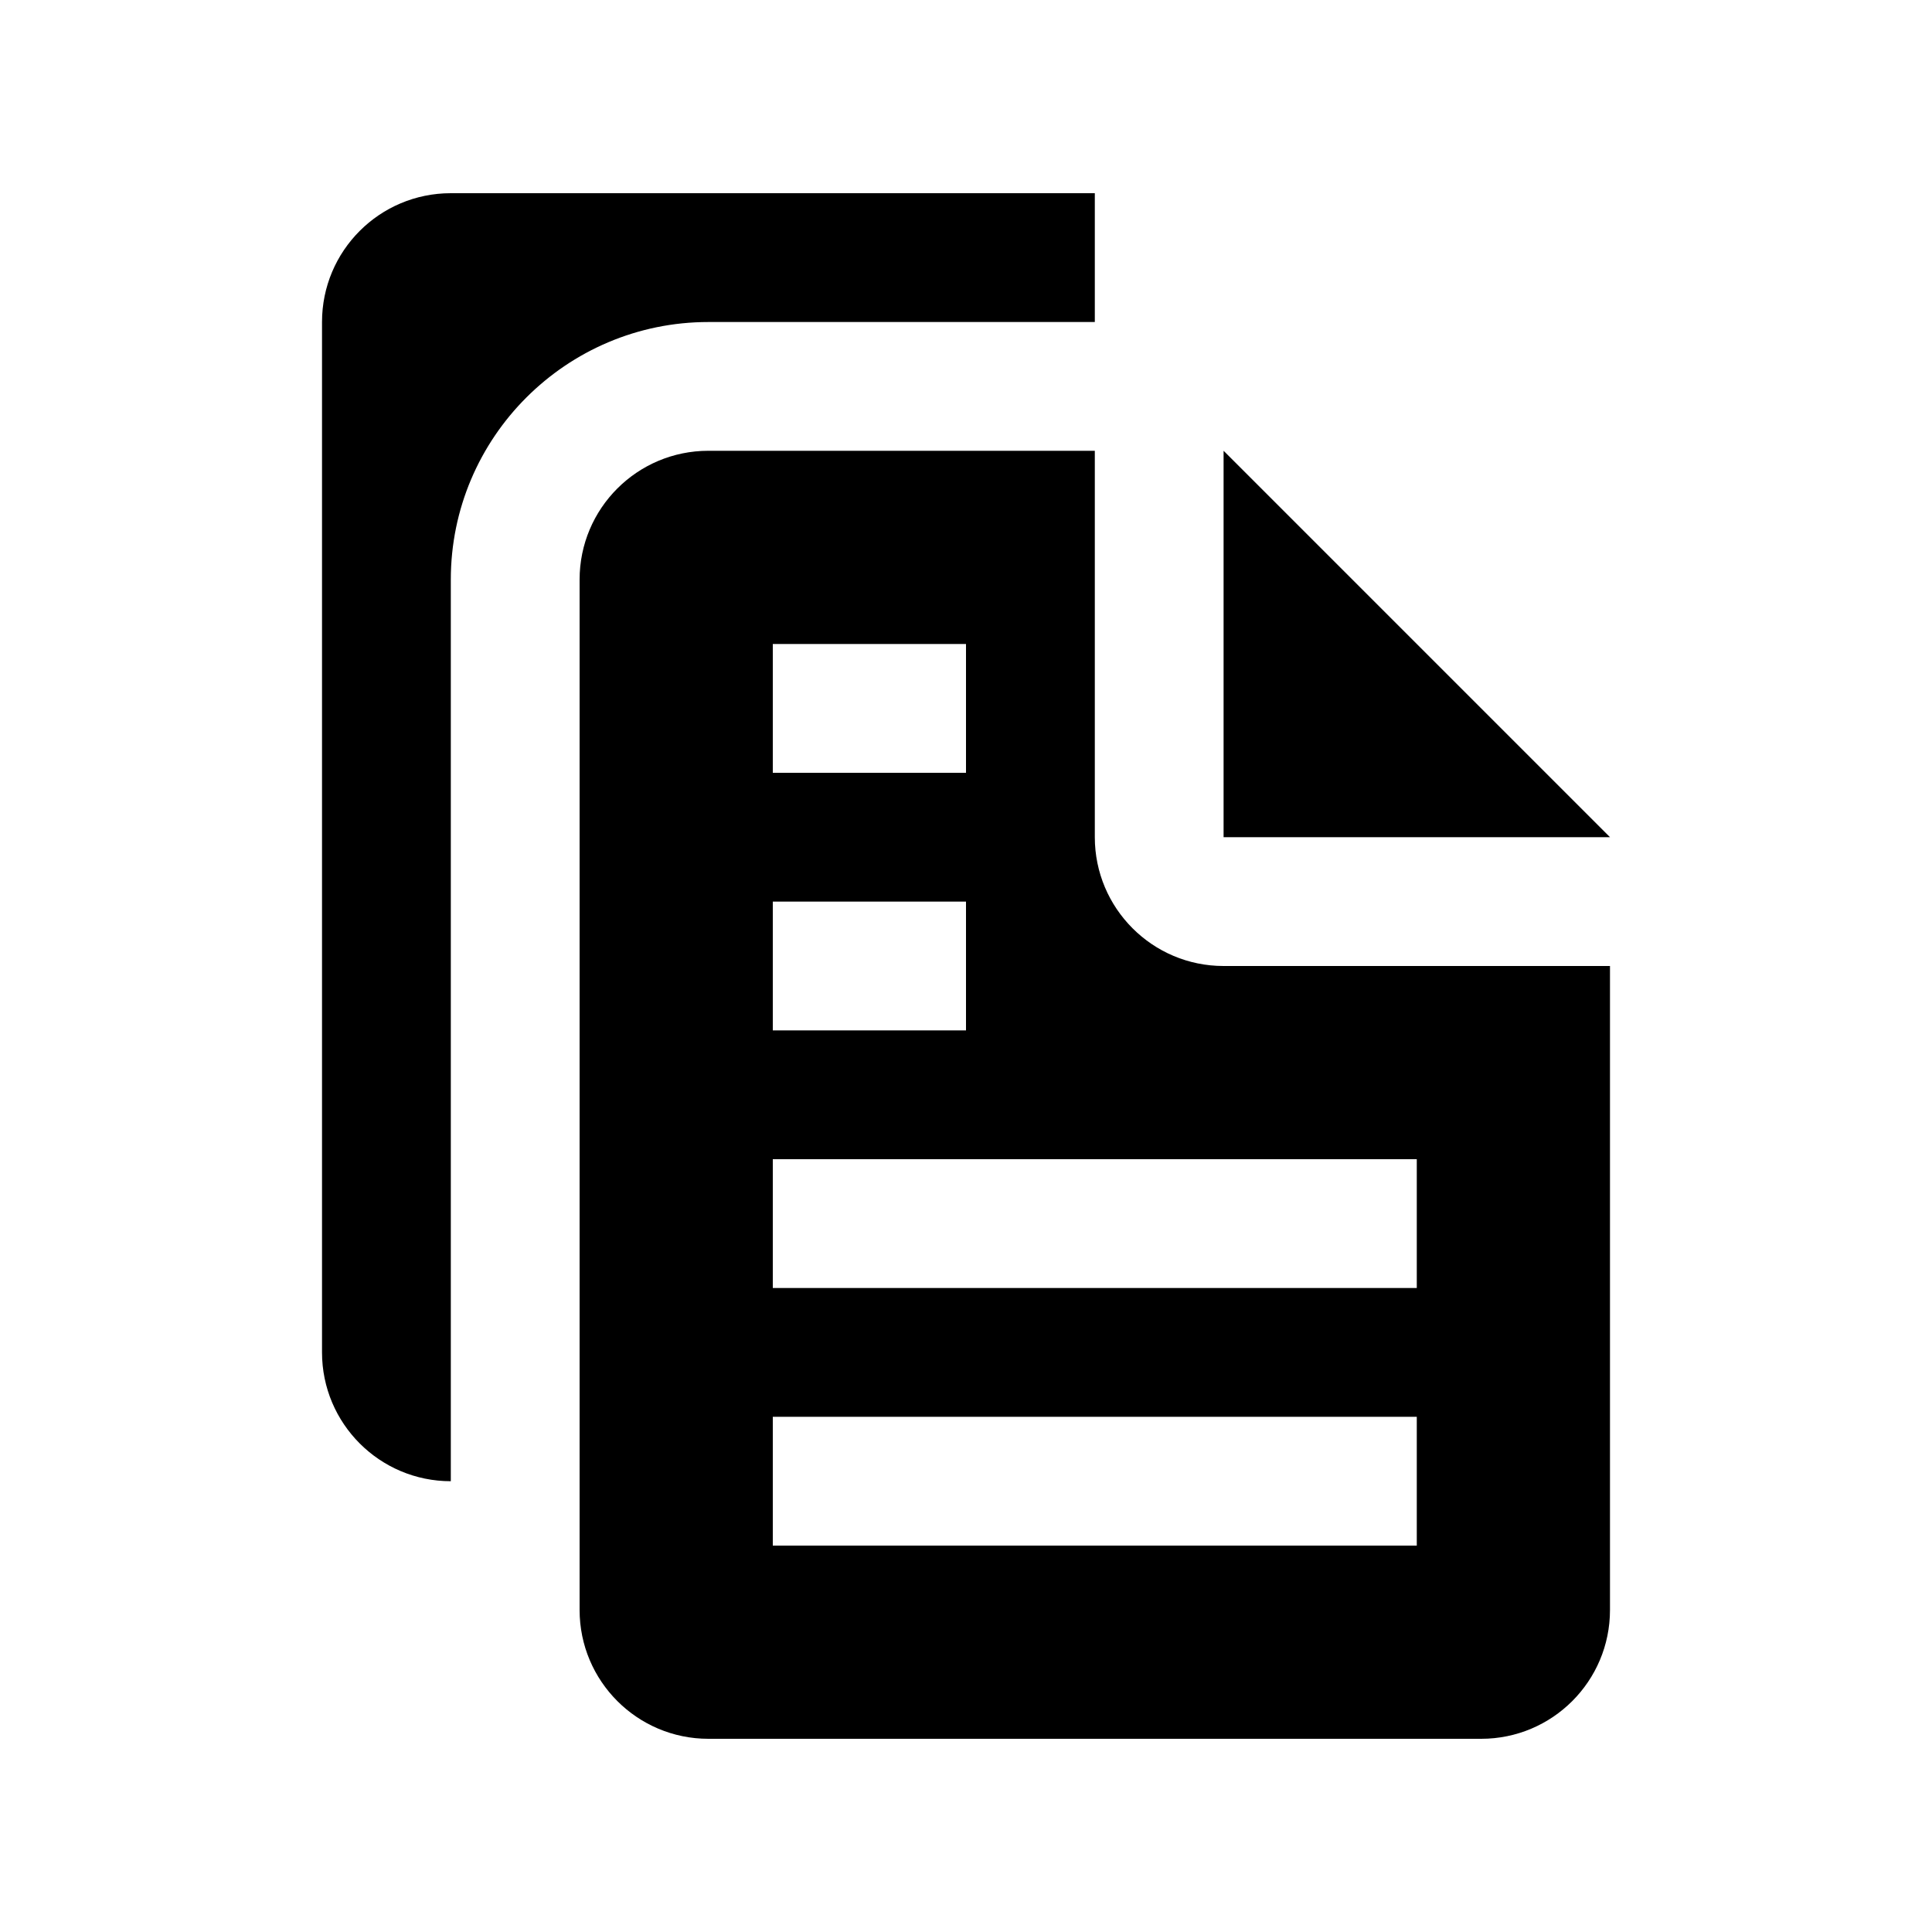 <svg width="80" height="80" viewBox="0 0 80 80" fill="none" xmlns="http://www.w3.org/2000/svg">
<path d="M18.667 24C18.667 18.115 23.453 13.334 29.334 13.334H45.334V8H18.667C15.721 8 13.334 10.385 13.334 13.334V56C13.334 58.943 15.721 61.334 18.667 61.334V24Z" fill="currentColor"/>
<path d="M50.666 18.666L66.666 34.666H50.666V18.666Z" fill="currentColor"/>
<path d="M50.666 40C47.721 40 45.334 37.61 45.334 34.666V18.666H29.334C26.388 18.666 24 21.052 24 24V66.666C24 69.61 26.388 72 29.334 72H61.334C64.276 72 66.666 69.615 66.666 66.666V40H50.666ZM32 26.666H40V32H32V26.666ZM32 37.334H40V42.666H32V37.334ZM58.666 64H32V58.666H58.666V64ZM58.666 53.334H32V48H58.666V53.334Z" fill="currentColor"/>
</svg>
